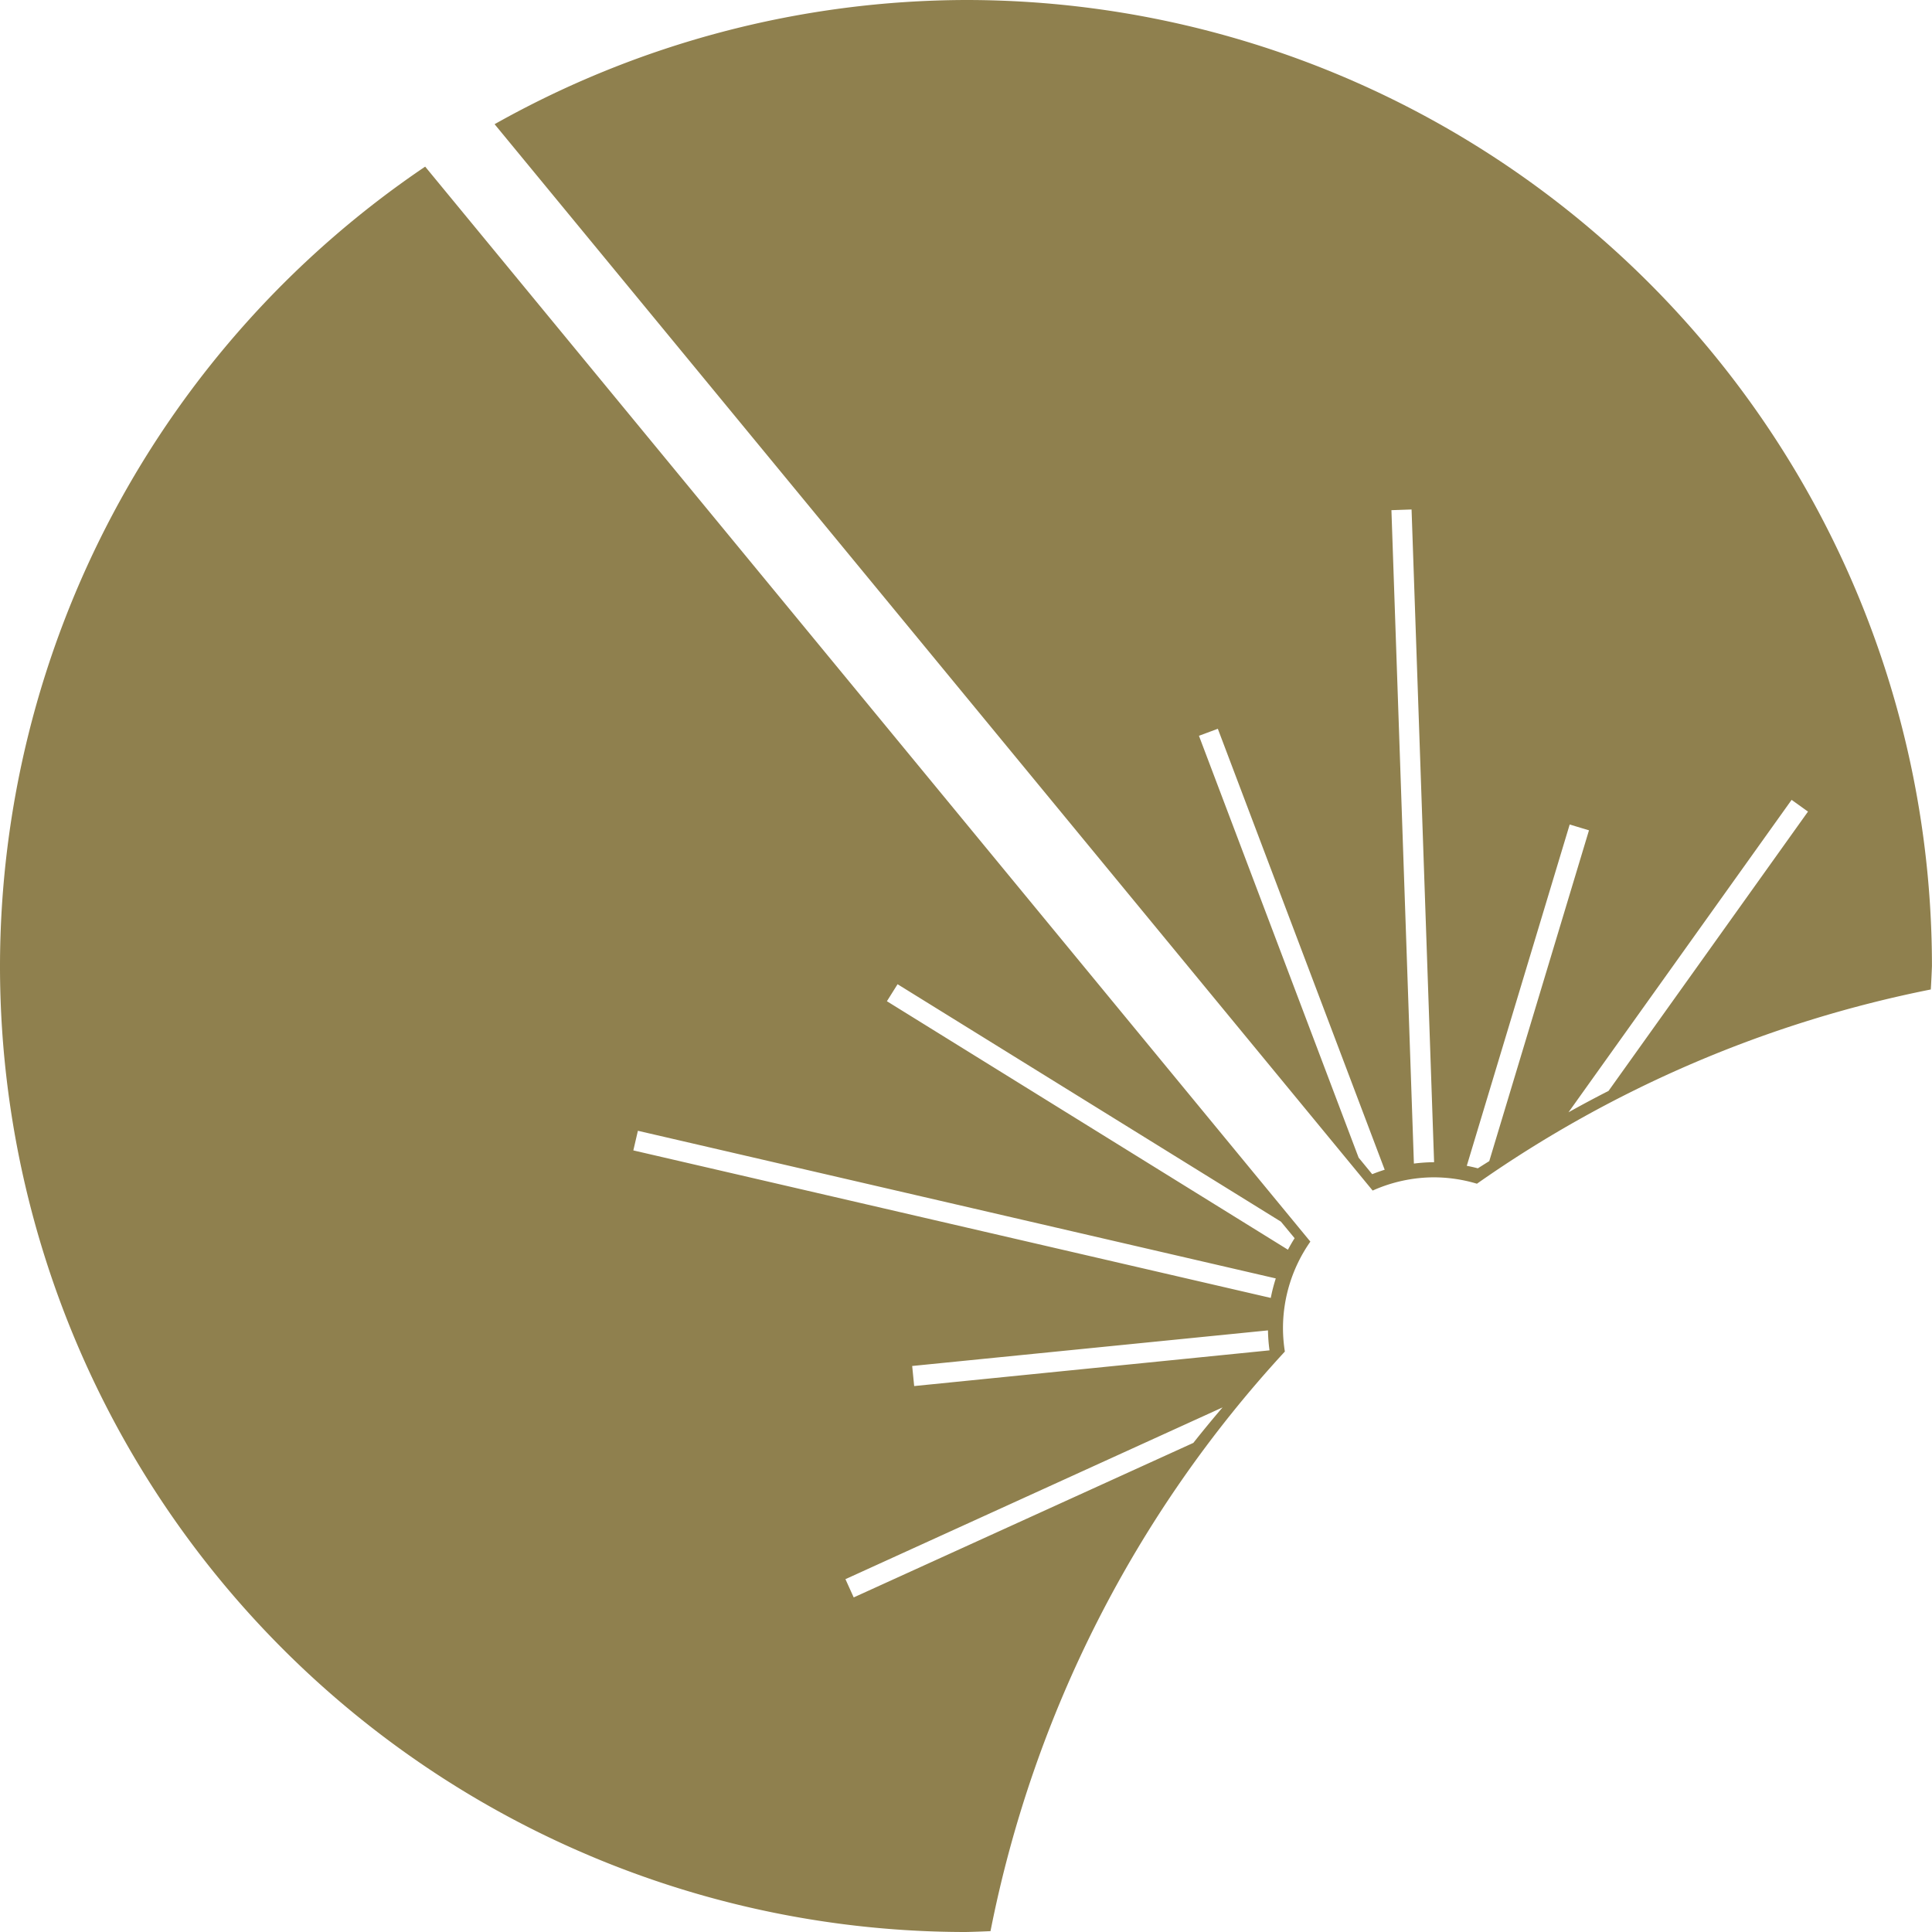 <svg xmlns="http://www.w3.org/2000/svg" width="128" height="128" viewBox="0 0 33.867 33.867"><path d="M16.933 0A16.933 16.933 0 008.67 2.177L24.062 20.87a2.646 2.646 0 011.073-.232 2.646 2.646 0 01.755.112 20.976 20.976 0 017.956-3.405 16.933 16.933 0 00.02-.41A16.933 16.933 0 0016.934 0zm-9.48 2.921A16.933 16.933 0 000 16.933a16.933 16.933 0 0016.933 16.934 16.933 16.933 0 00.43-.015 20.976 20.976 0 015.16-10.16 2.646 2.646 0 01-.033-.409 2.646 2.646 0 01.48-1.518zm17.291 6.01l.395 11.442a2.91 2.91 0 00-.004 0 2.91 2.91 0 00-.35.024l-.394-11.454zm-3.396 3.844l2.925 7.73a2.91 2.91 0 00-.219.078l-.238-.29-2.799-7.395zm10.058 1.246l.287.206-3.496 4.896a21.186 21.186 0 00-.702.375zm-3.89.432l.338.102-1.748 5.799a21.186 21.186 0 00-.2.126 2.91 2.91 0 00-.194-.044zm-11.782 2.8l6.72 4.162.24.29a2.91 2.91 0 00-.117.202l-7.03-4.356zm-4.552 2.569l11.182 2.588a2.91 2.91 0 00-.088.342l-11.174-2.586zm11.045 3.499a2.91 2.91 0 00.027.35l-6.229.626-.035-.352zm-.796 1.35a21.186 21.186 0 00-.512.622l-5.954 2.709-.145-.32z" fill="#8f804e"/></svg>